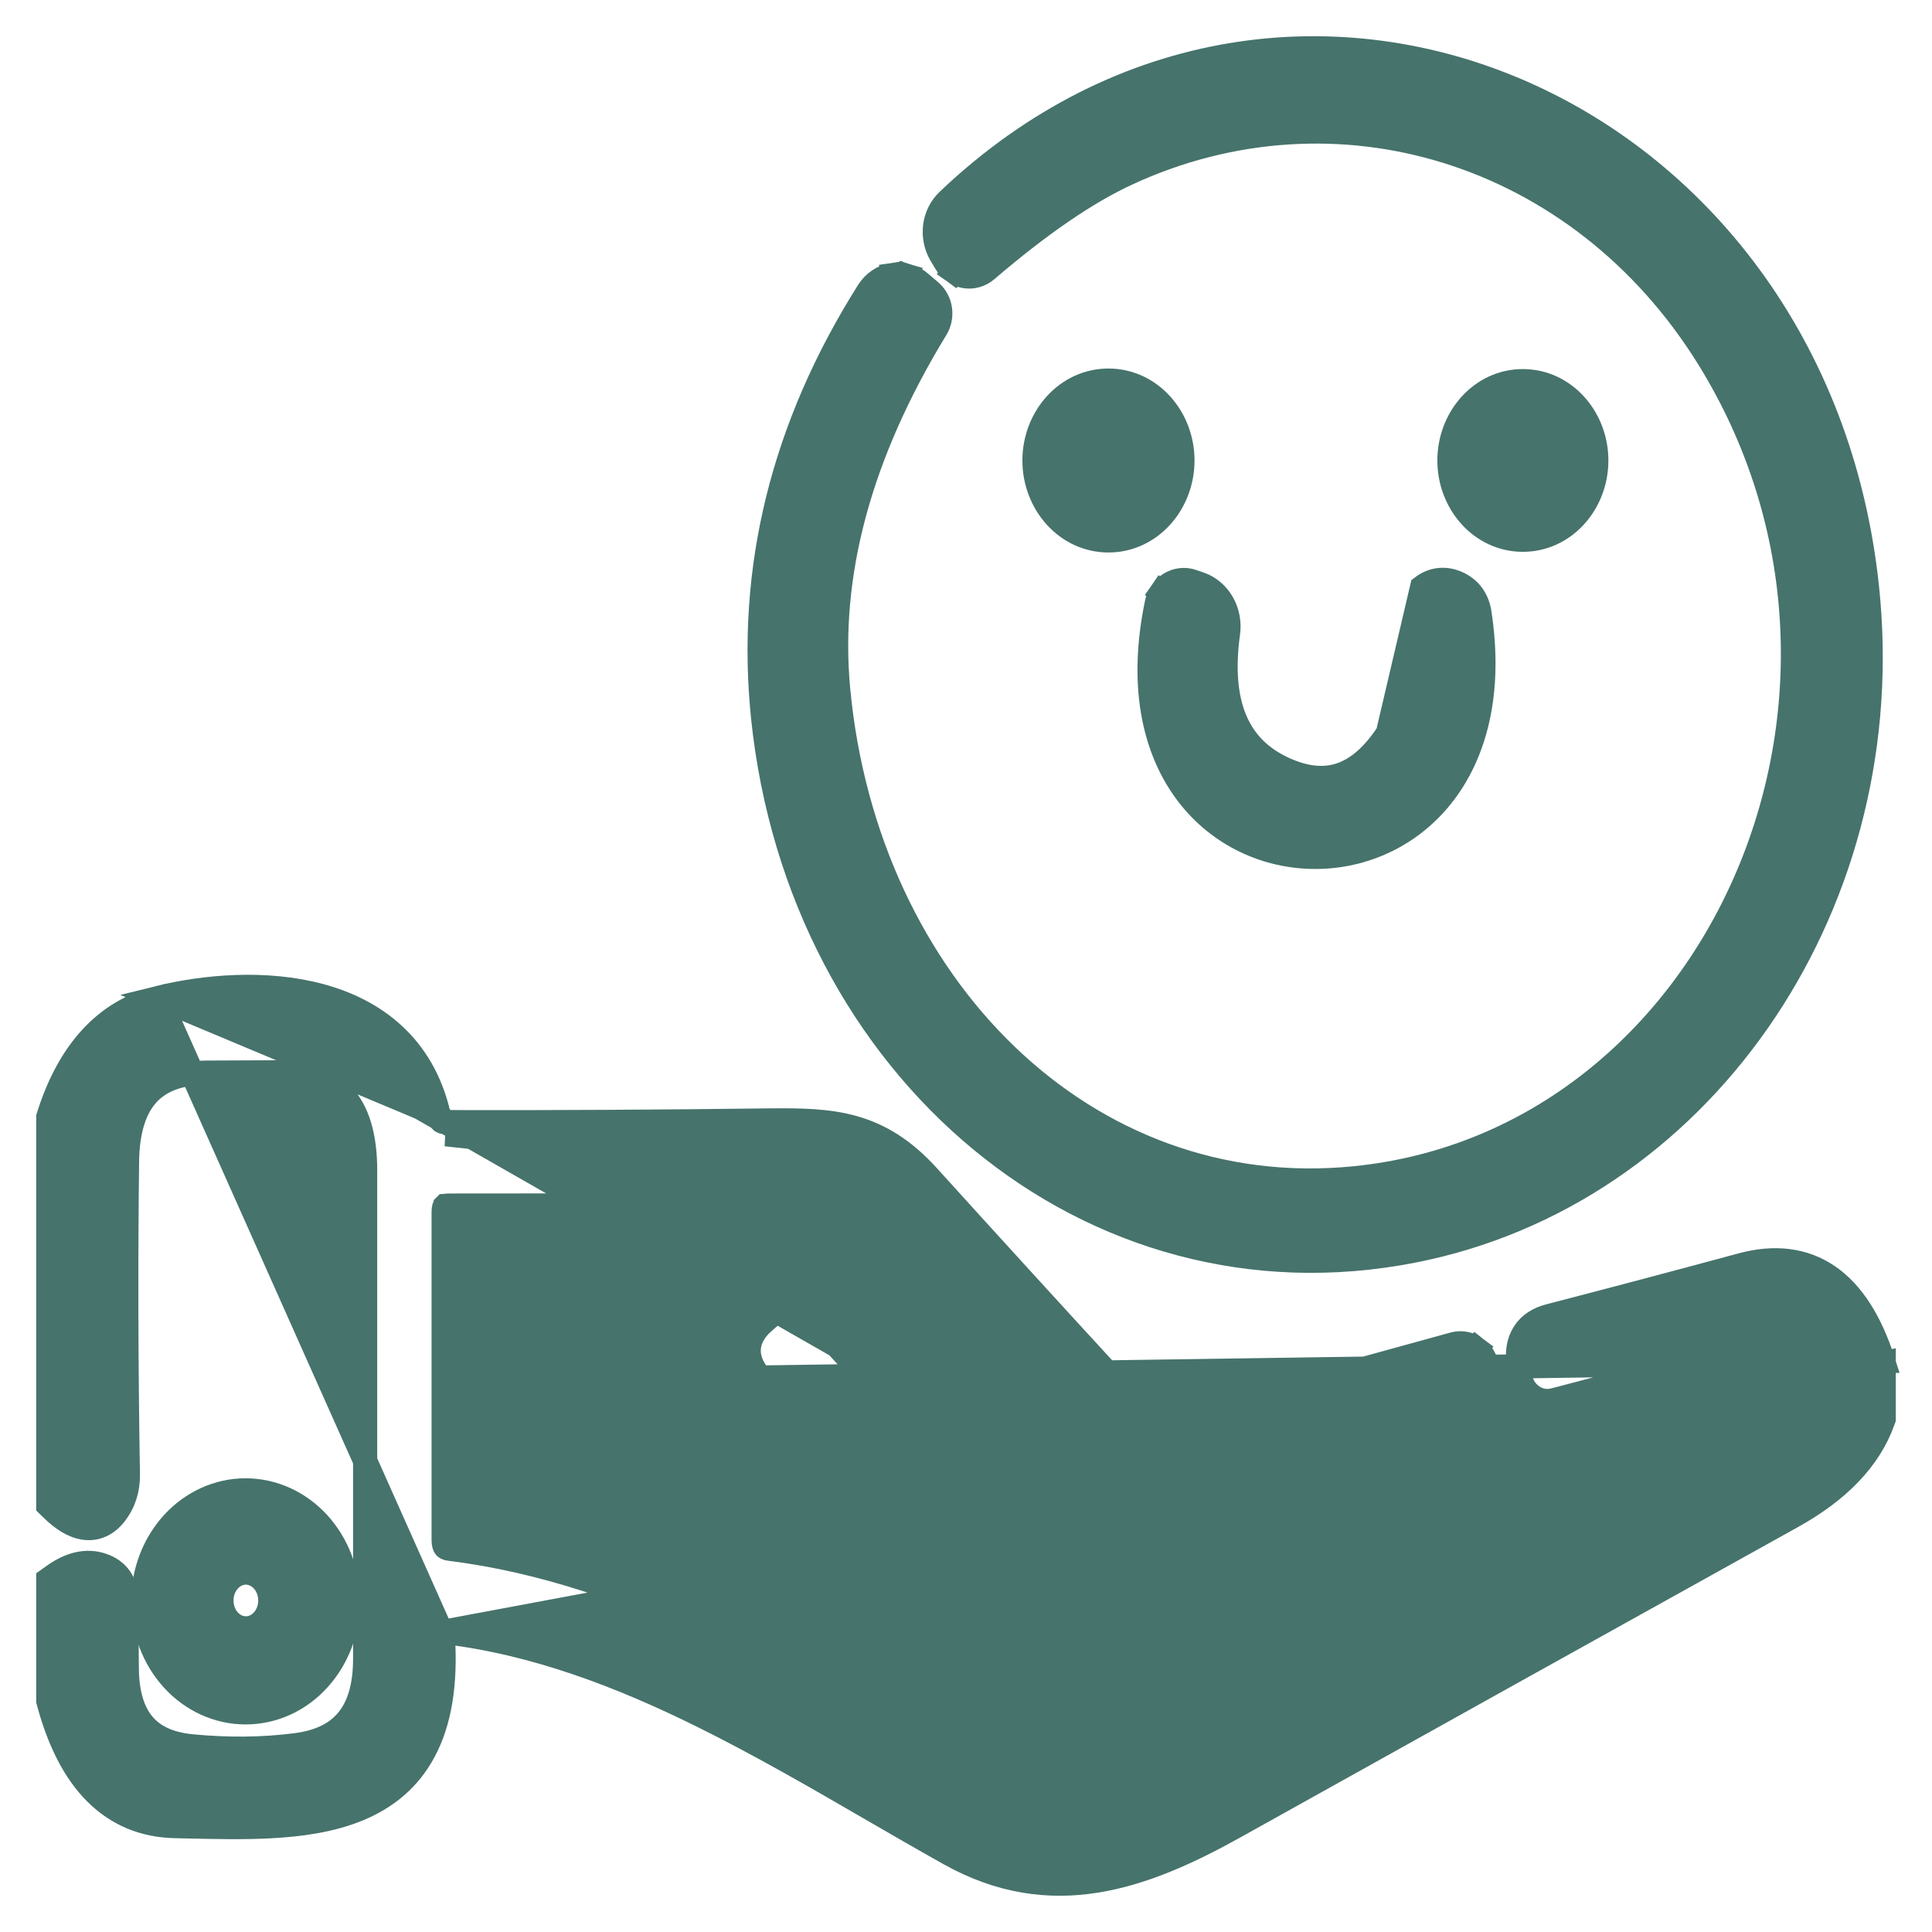 <svg width="32" height="32" viewBox="0 0 32 32" fill="none" xmlns="http://www.w3.org/2000/svg">
<path d="M18.663 2.878L18.663 2.878C22.131 1.269 26.166 2.496 28.296 5.927C31.75 11.498 28.445 18.915 22.437 19.516L22.437 19.516C17.973 19.963 14.351 16.32 13.884 11.434L13.884 11.434C13.701 9.522 14.233 7.528 15.503 5.446C15.562 5.35 15.585 5.236 15.57 5.125C15.555 5.014 15.502 4.91 15.417 4.834L15.417 4.834L15.414 4.831L15.249 4.69C15.187 4.635 15.114 4.594 15.034 4.57L14.976 4.761L15.034 4.57C14.954 4.545 14.87 4.54 14.787 4.553L14.818 4.75L14.787 4.553C14.704 4.565 14.626 4.597 14.557 4.644C14.488 4.69 14.43 4.751 14.385 4.821L14.384 4.822C12.968 7.065 12.384 9.423 12.64 11.891L12.64 11.891C13.25 17.716 18.056 21.768 23.408 20.716C28.124 19.791 31.39 15.116 30.944 9.945L30.944 9.945C30.591 5.873 28.219 2.853 25.21 1.533C22.2 0.212 18.56 0.6 15.701 3.322C15.584 3.433 15.51 3.583 15.489 3.743C15.468 3.904 15.5 4.069 15.58 4.209L15.58 4.209L15.582 4.212L15.667 4.354C15.699 4.409 15.743 4.458 15.796 4.496L15.913 4.334L15.796 4.496C15.849 4.534 15.909 4.561 15.974 4.573C16.039 4.585 16.106 4.582 16.169 4.564C16.233 4.546 16.291 4.515 16.34 4.472L16.34 4.472C17.226 3.713 18 3.185 18.663 2.878Z" fill="#46736C" stroke="#46736C" stroke-width="0.4"/>
<path d="M18.359 8.951C19.053 8.951 19.585 8.341 19.585 7.627C19.585 6.914 19.053 6.304 18.359 6.304C17.666 6.304 17.134 6.914 17.134 7.627C17.134 8.341 17.666 8.951 18.359 8.951Z" fill="#46736C" stroke="#46736C" stroke-width="0.4"/>
<path d="M25.223 8.94C25.912 8.94 26.44 8.335 26.44 7.627C26.44 6.919 25.912 6.313 25.223 6.313C24.535 6.313 24.007 6.919 24.007 7.627C24.007 8.335 24.535 8.94 25.223 8.94Z" fill="#46736C" stroke="#46736C" stroke-width="0.4"/>
<path d="M24.135 9.656C23.933 9.569 23.73 9.591 23.555 9.724L22.988 12.144C22.742 12.521 22.48 12.739 22.208 12.832C21.94 12.923 21.633 12.901 21.273 12.738C20.879 12.559 20.612 12.29 20.459 11.928C20.303 11.562 20.257 11.083 20.341 10.48L20.341 10.479C20.363 10.31 20.331 10.136 20.246 9.988C20.161 9.84 20.028 9.725 19.867 9.67L19.867 9.67L19.866 9.67L19.751 9.631C19.69 9.609 19.625 9.602 19.56 9.609C19.495 9.616 19.433 9.638 19.377 9.672C19.322 9.706 19.275 9.751 19.239 9.804L19.403 9.917L19.239 9.804C19.202 9.857 19.177 9.916 19.163 9.978L19.163 9.978L19.163 9.98C18.881 11.32 19.106 12.364 19.62 13.083C20.133 13.8 20.92 14.172 21.715 14.192C22.51 14.213 23.317 13.883 23.87 13.197C24.424 12.51 24.709 11.487 24.504 10.148L24.504 10.148L24.504 10.146C24.467 9.922 24.345 9.749 24.137 9.657L24.137 9.657L24.135 9.656Z" fill="#46736C" stroke="#46736C" stroke-width="0.4"/>
<path d="M31.2 22.573V22.604V23.467V23.502L31.188 23.535C30.961 24.171 30.446 24.695 29.682 25.119C26.521 26.875 23.454 28.582 20.481 30.24C18.933 31.106 17.414 31.648 15.723 30.701L15.723 30.701C15.298 30.463 14.873 30.217 14.448 29.971C13.529 29.438 12.605 28.903 11.655 28.432C10.27 27.745 8.85 27.207 7.357 27.031L7.355 27.031C7.347 27.03 7.34 27.029 7.335 27.029L31.2 22.573ZM31.2 22.573L31.19 22.543M31.2 22.573L31.19 22.543M31.19 22.543C30.984 21.9 30.689 21.421 30.288 21.143C29.878 20.86 29.388 20.806 28.843 20.954L28.843 20.954C27.745 21.251 26.685 21.532 25.662 21.797C25.487 21.842 25.336 21.931 25.242 22.081C25.149 22.229 25.128 22.405 25.151 22.589C25.151 22.589 25.151 22.589 25.151 22.59L25.173 22.774C25.173 22.774 25.173 22.774 25.173 22.774C25.181 22.84 25.201 22.904 25.233 22.963C25.265 23.021 25.309 23.073 25.363 23.113L25.484 22.954L25.363 23.113C25.416 23.154 25.479 23.183 25.546 23.197C25.612 23.21 25.681 23.207 25.746 23.189C25.747 23.189 25.747 23.189 25.748 23.189L29.214 22.278C29.214 22.278 29.214 22.278 29.215 22.277C29.308 22.254 29.405 22.26 29.496 22.297C29.588 22.335 29.67 22.402 29.732 22.494C29.908 22.764 29.934 23.004 29.875 23.199C29.816 23.399 29.659 23.584 29.416 23.72L29.416 23.72C26.153 25.541 22.835 27.396 19.462 29.283C18.232 29.971 17.079 29.973 15.973 29.31L15.958 29.302C13.369 27.739 10.547 26.036 7.45 25.653C7.394 25.646 7.378 25.63 7.373 25.623C7.365 25.613 7.348 25.584 7.348 25.508V20.073C7.348 20.037 7.352 20.012 7.356 19.998C7.361 19.984 7.365 19.98 7.365 19.979L7.365 19.979L7.366 19.978C7.367 19.978 7.369 19.977 7.373 19.975C7.38 19.972 7.397 19.968 7.425 19.968H7.426L13.645 19.963C13.762 19.963 13.878 19.989 13.987 20.038C14.095 20.088 14.195 20.162 14.28 20.256L14.28 20.256L17.673 23.993C17.674 23.993 17.674 23.994 17.674 23.994C17.73 24.057 17.775 24.134 17.803 24.219C17.831 24.305 17.841 24.395 17.834 24.485C17.803 24.805 17.707 25.003 17.575 25.117L17.575 25.117C17.347 25.315 17.15 25.385 16.978 25.375C16.806 25.364 16.616 25.27 16.407 25.044L13.42 21.811L13.42 21.811L13.419 21.81C13.339 21.724 13.229 21.67 13.11 21.663C12.991 21.657 12.876 21.698 12.788 21.776L12.651 21.892L12.651 21.892L12.649 21.895C12.512 22.015 12.412 22.164 12.402 22.343C12.392 22.521 12.474 22.68 12.595 22.816L31.19 22.543ZM7.385 18.587H7.385C9.176 18.59 10.964 18.581 12.751 18.558L12.752 18.558C13.253 18.553 13.708 18.558 14.136 18.678C14.572 18.801 14.968 19.04 15.369 19.482L15.369 19.482C16.405 20.626 17.458 21.78 18.529 22.944L18.53 22.945C18.648 23.074 18.713 23.197 18.765 23.312C18.782 23.352 18.797 23.387 18.811 23.421C18.84 23.491 18.866 23.552 18.906 23.625C18.927 23.663 18.942 23.67 18.943 23.67C18.945 23.671 18.947 23.672 18.951 23.672C18.957 23.672 18.967 23.671 18.983 23.667C18.983 23.667 18.983 23.667 18.983 23.667L24.078 22.264L24.079 22.264C24.143 22.246 24.211 22.244 24.276 22.258C24.342 22.271 24.403 22.3 24.455 22.34L24.333 22.498L24.455 22.34C24.507 22.38 24.55 22.432 24.58 22.489C24.611 22.547 24.629 22.61 24.635 22.674L24.635 22.674L24.436 22.692L24.635 22.674L24.653 22.863C24.653 22.864 24.653 22.864 24.653 22.864C24.672 23.054 24.647 23.234 24.552 23.383C24.455 23.536 24.303 23.628 24.124 23.675C24.124 23.675 24.124 23.675 24.124 23.676L19.191 25C19.191 25 19.191 25 19.191 25C19.099 25.024 19.036 25.079 18.994 25.187C18.994 25.187 18.994 25.187 18.994 25.187L18.808 25.116L7.385 18.587ZM7.385 18.587C7.339 18.587 7.32 18.576 7.312 18.568C7.301 18.559 7.281 18.535 7.267 18.473M7.385 18.587L7.267 18.473M7.267 18.473C7.005 17.323 6.208 16.736 5.301 16.492C4.405 16.251 3.39 16.339 2.627 16.528L7.267 18.473ZM7.026 28.999C7.277 28.526 7.389 27.9 7.334 27.08L2.627 16.528C1.745 16.746 1.146 17.417 0.809 18.471L0.8 18.501V18.532V24.851V24.935L0.861 24.994C1.029 25.158 1.209 25.279 1.397 25.305C1.607 25.334 1.781 25.239 1.906 25.077C2.052 24.891 2.121 24.67 2.118 24.426L2.118 24.426C2.088 22.593 2.084 20.861 2.104 19.231C2.112 18.706 2.237 18.347 2.447 18.12C2.653 17.896 2.972 17.767 3.441 17.766L3.441 17.766L4.583 17.761C4.583 17.761 4.583 17.761 4.583 17.761C5.102 17.759 5.456 17.9 5.684 18.149C5.915 18.402 6.048 18.802 6.048 19.386V27.475C6.048 27.935 5.944 28.263 5.761 28.487C5.581 28.709 5.303 28.855 4.897 28.906L4.897 28.906C4.358 28.976 3.786 28.982 3.182 28.925L3.181 28.925C2.799 28.889 2.539 28.76 2.371 28.56C2.201 28.357 2.101 28.052 2.1 27.617L2.1 27.616L2.091 26.499H1.891L2.091 26.498L2.091 26.498C2.091 26.372 2.063 26.25 1.994 26.145C1.923 26.04 1.821 25.969 1.702 25.928C1.427 25.829 1.146 25.913 0.884 26.101L0.8 26.161V26.264V28.148V28.174L0.807 28.2C0.981 28.843 1.237 29.349 1.587 29.698C1.943 30.053 2.384 30.235 2.899 30.246L2.899 30.246C2.985 30.248 3.071 30.25 3.159 30.252C3.586 30.261 4.032 30.271 4.462 30.249C4.98 30.223 5.492 30.15 5.938 29.965C6.389 29.778 6.773 29.476 7.026 28.999ZM12.754 18.758C13.761 18.748 14.464 18.782 15.221 19.616L7.385 18.787C9.176 18.791 10.966 18.781 12.754 18.758ZM16.26 25.18C16.719 25.677 17.201 25.706 17.706 25.268L16.26 25.18Z" fill="#46736C" stroke="#46736C" stroke-width="0.4"/>
<path d="M5.637 27.222C5.72 27 5.763 26.763 5.763 26.524C5.763 26.285 5.72 26.048 5.637 25.826C5.553 25.604 5.429 25.402 5.273 25.23C5.117 25.059 4.93 24.922 4.723 24.828C4.516 24.734 4.293 24.685 4.068 24.685C3.612 24.685 3.179 24.884 2.863 25.23C2.547 25.576 2.372 26.042 2.372 26.524C2.372 27.006 2.547 27.471 2.863 27.817C3.179 28.164 3.612 28.362 4.068 28.362C4.293 28.362 4.516 28.314 4.723 28.22C4.93 28.126 5.117 27.989 5.273 27.817C5.429 27.646 5.553 27.443 5.637 27.222ZM4.352 26.176C4.43 26.261 4.477 26.381 4.477 26.509C4.477 26.637 4.43 26.757 4.352 26.843C4.274 26.927 4.173 26.971 4.072 26.971C3.971 26.971 3.87 26.927 3.793 26.843C3.714 26.757 3.668 26.637 3.668 26.509C3.668 26.381 3.714 26.261 3.793 26.176C3.87 26.091 3.971 26.047 4.072 26.047C4.173 26.047 4.274 26.091 4.352 26.176Z" fill="#46736C" stroke="#46736C" stroke-width="0.4"/>
</svg>

